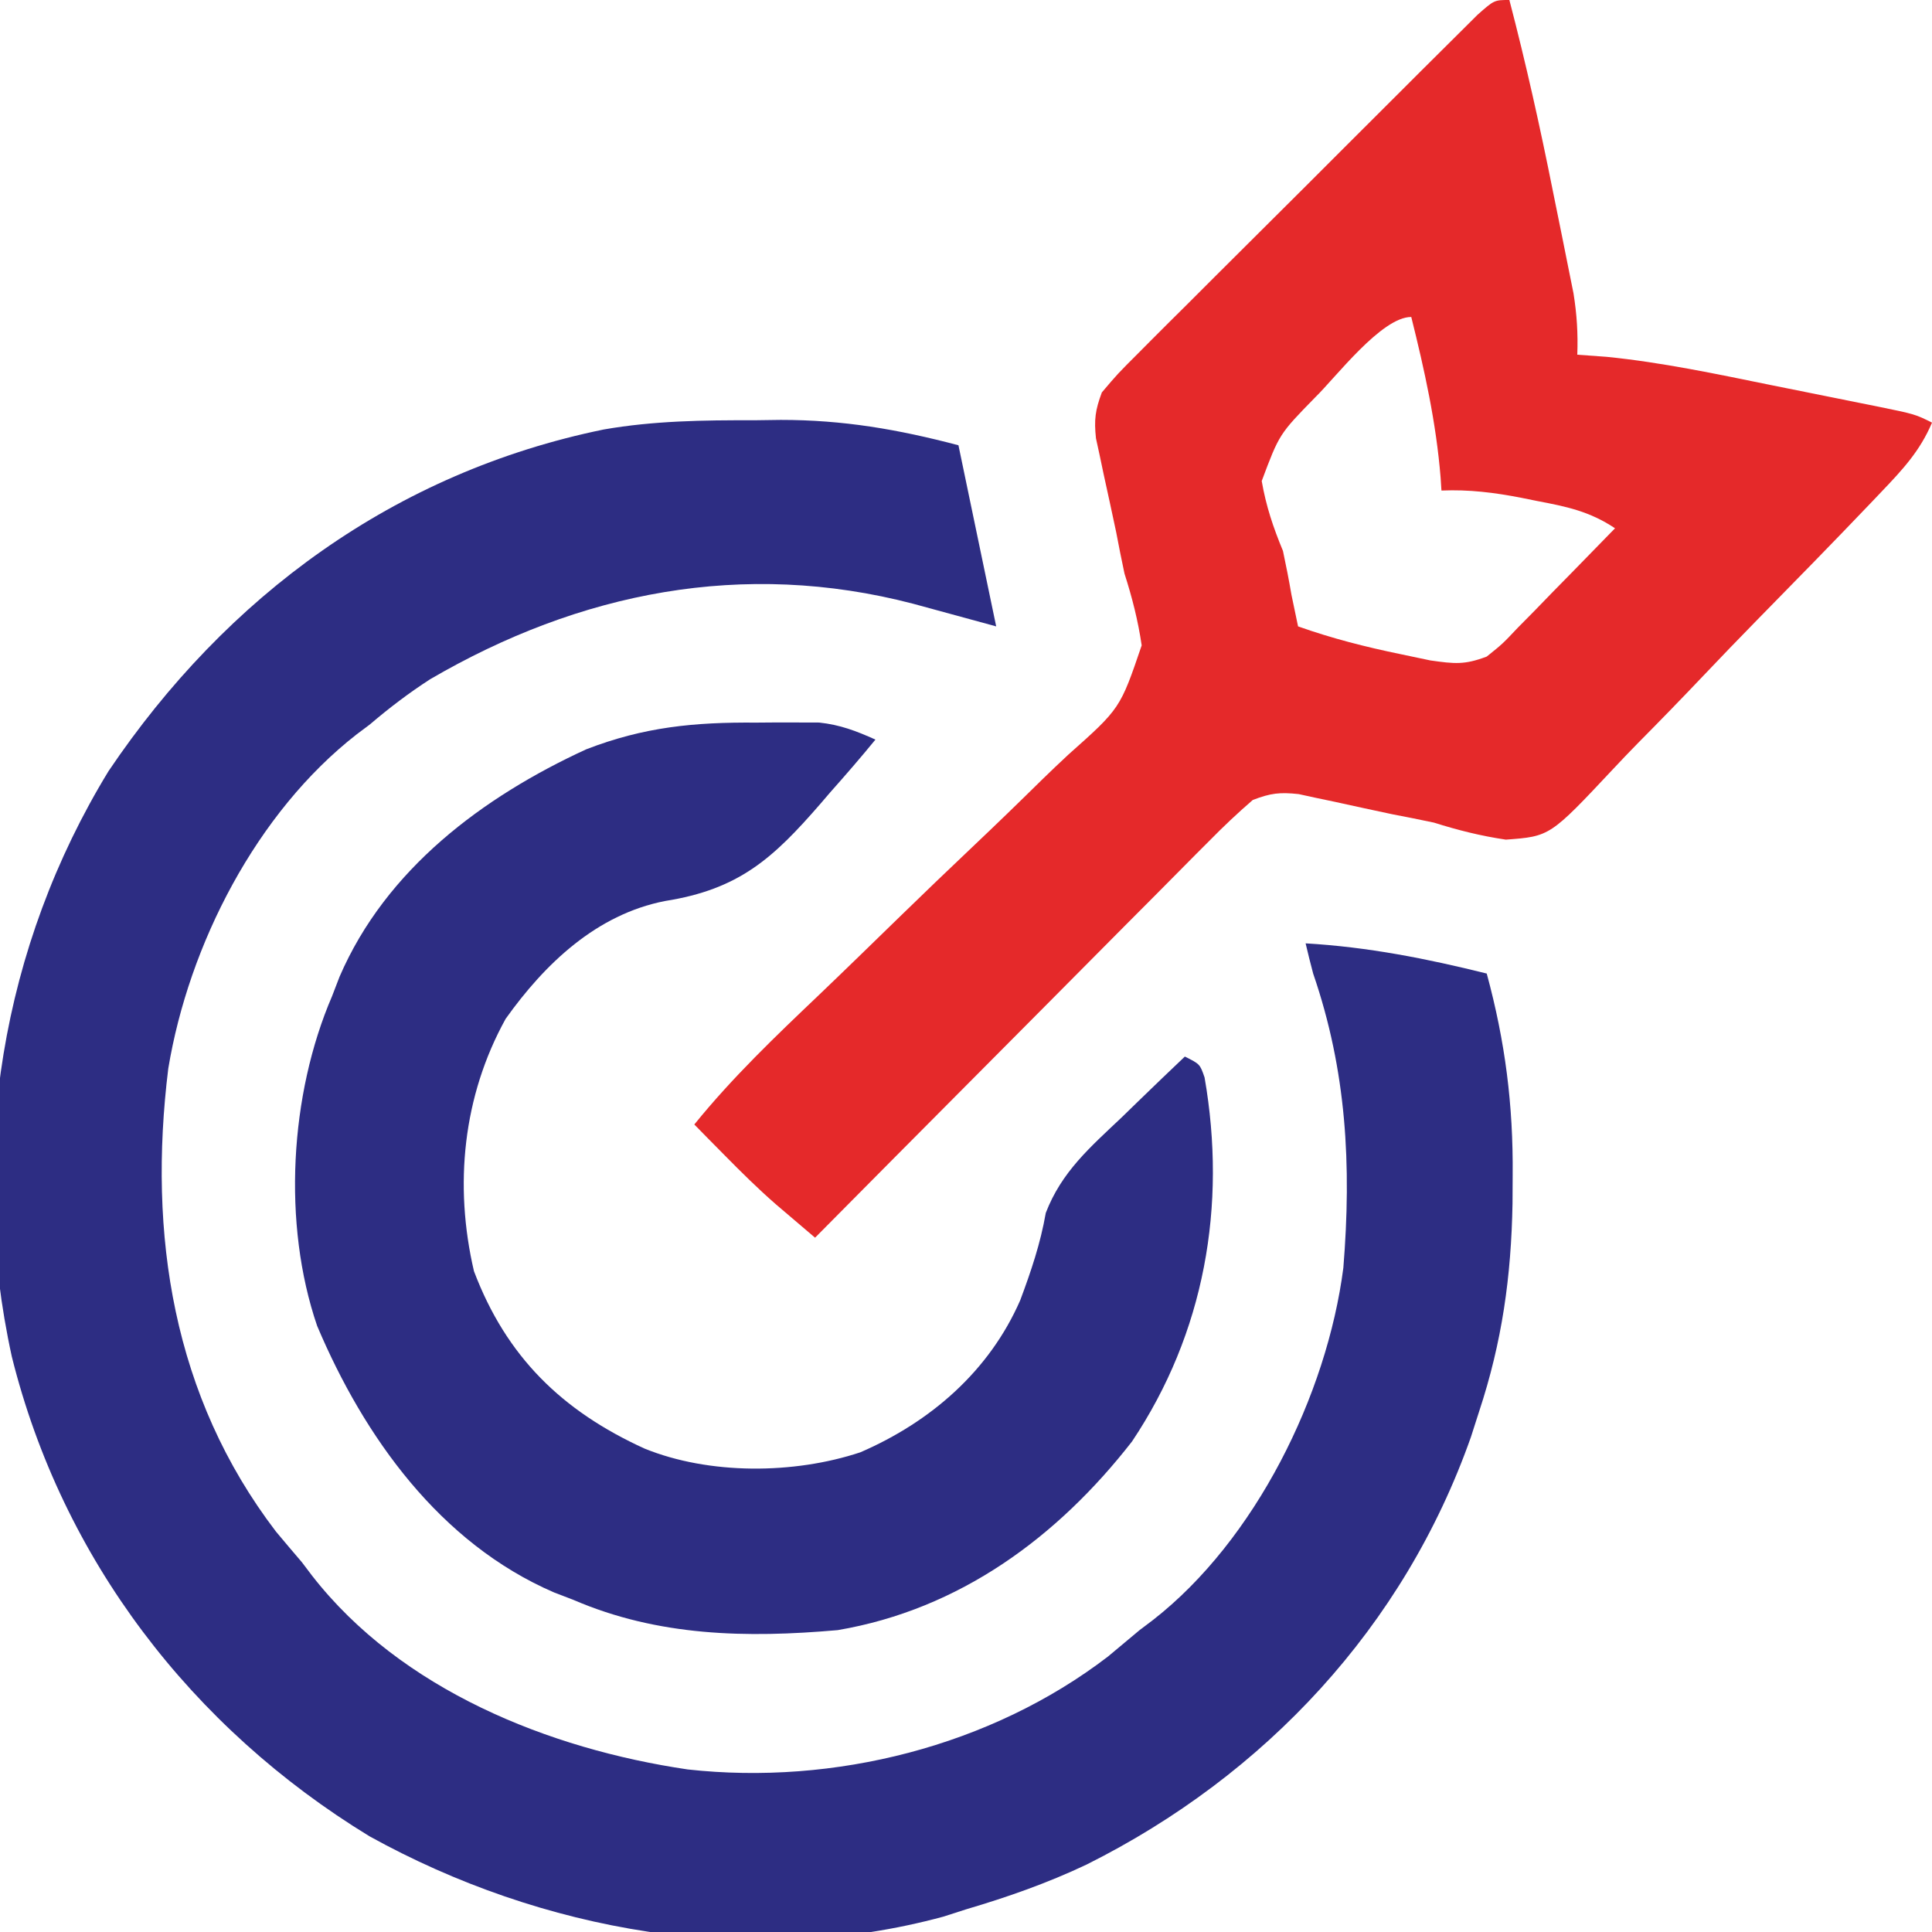 <?xml version="1.0" encoding="UTF-8"?>
<svg version="1.1" xmlns="http://www.w3.org/2000/svg" width="256" height="256">
<path d="M0 0 C1.177 -0.016 2.354 -0.032 3.566 -0.049 C11.851 -0.053 19.113 1.201 27.125 3.312 C28.775 11.232 30.425 19.152 32.125 27.312 C28.495 26.323 24.865 25.332 21.125 24.312 C-1.377 18.441 -23.079 22.76 -42.875 34.312 C-45.716 36.148 -48.304 38.119 -50.875 40.312 C-51.44 40.735 -52.004 41.158 -52.586 41.594 C-65.875 51.937 -74.858 69.482 -77.578 85.901 C-80.288 107.88 -76.982 129.346 -63.312 147.25 C-62.175 148.611 -61.029 149.966 -59.875 151.312 C-59.429 151.902 -58.983 152.491 -58.523 153.098 C-46.745 168.217 -27.137 176.064 -8.746 178.773 C10.626 180.913 31.407 175.716 46.938 163.812 C48.339 162.653 49.735 161.486 51.125 160.312 C51.717 159.865 52.308 159.418 52.918 158.957 C66.447 148.4 75.946 129.175 78.125 112.312 C79.224 98.731 78.563 86.216 74.125 73.312 C73.775 71.983 73.434 70.652 73.125 69.312 C81.375 69.792 89.116 71.322 97.125 73.312 C99.574 82.331 100.644 90.727 100.562 100.062 C100.556 101.285 100.549 102.507 100.542 103.766 C100.371 113.463 99.159 122.122 96.125 131.312 C95.763 132.442 95.401 133.571 95.027 134.734 C86.162 159.857 67.769 179.556 44.087 191.383 C38.904 193.838 33.619 195.691 28.125 197.312 C27.135 197.631 26.145 197.949 25.125 198.277 C-0.423 205.207 -28.137 200.242 -50.93 187.621 C-74.488 173.239 -91.631 150.909 -98.312 124.062 C-104.149 97.365 -99.665 69.703 -85.5 46.5 C-69.858 23.28 -47.526 6.889 -19.867 1.219 C-13.244 0.066 -6.709 -0.018 0 0 Z " fill="#2D2D83" transform="translate(99.875,55.688)"/>
<path d="M0 0 C2.203 8.431 4.087 16.902 5.79 25.448 C6.192 27.461 6.603 29.472 7.014 31.482 C7.399 33.407 7.399 33.407 7.793 35.371 C8.025 36.525 8.258 37.68 8.497 38.869 C8.944 41.654 9.102 44.188 9 47 C10.279 47.093 11.557 47.186 12.875 47.281 C20.207 48.015 27.385 49.542 34.598 51.011 C37.021 51.504 39.446 51.989 41.871 52.473 C43.414 52.783 44.957 53.095 46.5 53.406 C47.224 53.551 47.948 53.696 48.694 53.845 C53.768 54.884 53.768 54.884 56 56 C54.423 59.745 52.09 62.243 49.298 65.167 C48.821 65.669 48.344 66.17 47.853 66.686 C42.873 71.903 37.826 77.055 32.774 82.201 C30.382 84.642 28.013 87.102 25.66 89.581 C22.812 92.582 19.929 95.545 17.017 98.484 C15.917 99.606 14.831 100.741 13.758 101.889 C5.379 110.824 5.379 110.824 -0.467 111.256 C-3.791 110.766 -6.799 110.006 -10 109 C-11.831 108.613 -13.665 108.241 -15.504 107.895 C-18.063 107.352 -20.619 106.8 -23.174 106.236 C-24.005 106.062 -24.835 105.887 -25.691 105.707 C-26.426 105.547 -27.16 105.387 -27.916 105.222 C-30.428 104.954 -31.618 105.089 -34 106 C-36.035 107.761 -37.901 109.522 -39.778 111.438 C-40.345 112.004 -40.911 112.569 -41.494 113.152 C-43.363 115.023 -45.22 116.904 -47.078 118.785 C-48.372 120.085 -49.667 121.384 -50.962 122.682 C-54.368 126.1 -57.766 129.527 -61.161 132.955 C-64.628 136.453 -68.103 139.942 -71.578 143.432 C-78.394 150.279 -85.2 157.137 -92 164 C-93.112 163.054 -94.223 162.107 -95.334 161.16 C-96.263 160.369 -96.263 160.369 -97.21 159.562 C-99.556 157.515 -101.753 155.343 -103.938 153.125 C-104.71 152.344 -105.482 151.563 -106.277 150.758 C-106.846 150.178 -107.414 149.598 -108 149 C-102.968 142.781 -97.27 137.347 -91.489 131.842 C-87.861 128.374 -84.27 124.867 -80.673 121.368 C-77.521 118.306 -74.357 115.259 -71.164 112.24 C-68.057 109.302 -64.988 106.328 -61.942 103.326 C-60.782 102.196 -59.608 101.079 -58.421 99.976 C-51.568 93.877 -51.568 93.877 -48.721 85.517 C-49.212 82.191 -49.978 79.198 -51 76 C-51.388 74.169 -51.76 72.335 -52.105 70.496 C-52.648 67.937 -53.2 65.381 -53.764 62.826 C-53.938 61.995 -54.113 61.165 -54.293 60.309 C-54.453 59.574 -54.613 58.84 -54.778 58.084 C-55.042 55.606 -54.875 54.35 -54 52 C-51.919 49.545 -51.919 49.545 -49.145 46.772 C-48.641 46.265 -48.137 45.757 -47.617 45.234 C-45.951 43.56 -44.275 41.897 -42.598 40.234 C-41.438 39.075 -40.278 37.915 -39.119 36.754 C-36.69 34.325 -34.256 31.901 -31.818 29.481 C-28.687 26.374 -25.568 23.255 -22.452 20.133 C-20.06 17.737 -17.663 15.347 -15.264 12.958 C-14.112 11.809 -12.961 10.659 -11.811 9.508 C-10.207 7.904 -8.597 6.306 -6.985 4.71 C-6.068 3.798 -5.152 2.887 -4.208 1.947 C-2 0 -2 0 0 0 Z M-25.747 52.67 C-30.487 57.522 -30.487 57.522 -32.816 63.738 C-32.237 67.077 -31.294 69.874 -30 73 C-29.586 74.929 -29.207 76.867 -28.875 78.812 C-28.586 80.209 -28.296 81.605 -28 83 C-23.506 84.593 -19.044 85.728 -14.375 86.688 C-13.083 86.959 -11.792 87.231 -10.461 87.512 C-7.227 87.968 -5.945 88.11 -3 87 C-0.906 85.319 -0.906 85.319 1.109 83.184 C1.863 82.42 2.618 81.656 3.395 80.869 C4.172 80.067 4.949 79.264 5.75 78.438 C6.543 77.631 7.336 76.825 8.152 75.994 C10.108 74.003 12.057 72.005 14 70 C10.61 67.74 7.545 67.117 3.625 66.375 C2.965 66.241 2.305 66.107 1.625 65.969 C-1.964 65.268 -5.344 64.845 -9 65 C-9.037 64.429 -9.075 63.858 -9.113 63.27 C-9.703 55.994 -11.237 49.074 -13 42 C-16.95 42 -23.04 50.045 -25.747 52.67 Z " fill="#E5292A" transform="translate(200,0)"/>
<path d="M0 0 C0.971 -0.008 1.943 -0.015 2.943 -0.023 C4.354 -0.02 4.354 -0.02 5.793 -0.016 C6.638 -0.013 7.482 -0.011 8.352 -0.009 C11.122 0.283 13.283 1.112 15.812 2.25 C13.86 4.637 11.86 6.945 9.812 9.25 C9.399 9.732 8.986 10.214 8.56 10.711 C2.25 17.992 -2.247 22.09 -12.082 23.641 C-21.141 25.418 -27.975 31.931 -33.188 39.25 C-38.855 49.501 -40.045 61.285 -37.387 72.684 C-33.092 84.033 -25.714 91.209 -14.789 96.191 C-6.221 99.678 5.005 99.615 13.812 96.688 C23.132 92.657 30.896 85.921 34.996 76.543 C36.43 72.704 37.68 69.013 38.383 64.969 C40.479 59.516 44.249 56.28 48.438 52.312 C49.239 51.533 50.041 50.754 50.867 49.951 C52.838 48.039 54.82 46.139 56.812 44.25 C58.812 45.25 58.812 45.25 59.423 47.016 C62.394 64.042 59.421 80.88 49.812 95.25 C39.948 107.925 26.959 117.507 10.812 120.25 C-1.251 121.312 -12.966 121.084 -24.188 116.25 C-25.466 115.759 -25.466 115.759 -26.77 115.258 C-41.899 108.73 -51.948 94.636 -58.164 79.941 C-62.793 66.423 -61.798 49.274 -56.188 36.25 C-55.86 35.398 -55.533 34.546 -55.195 33.668 C-49.04 19.404 -36.207 9.843 -22.531 3.547 C-14.846 0.566 -8.176 -0.066 0 0 Z " fill="#2D2D83" transform="translate(100.188,95.75)"/>
</svg>
